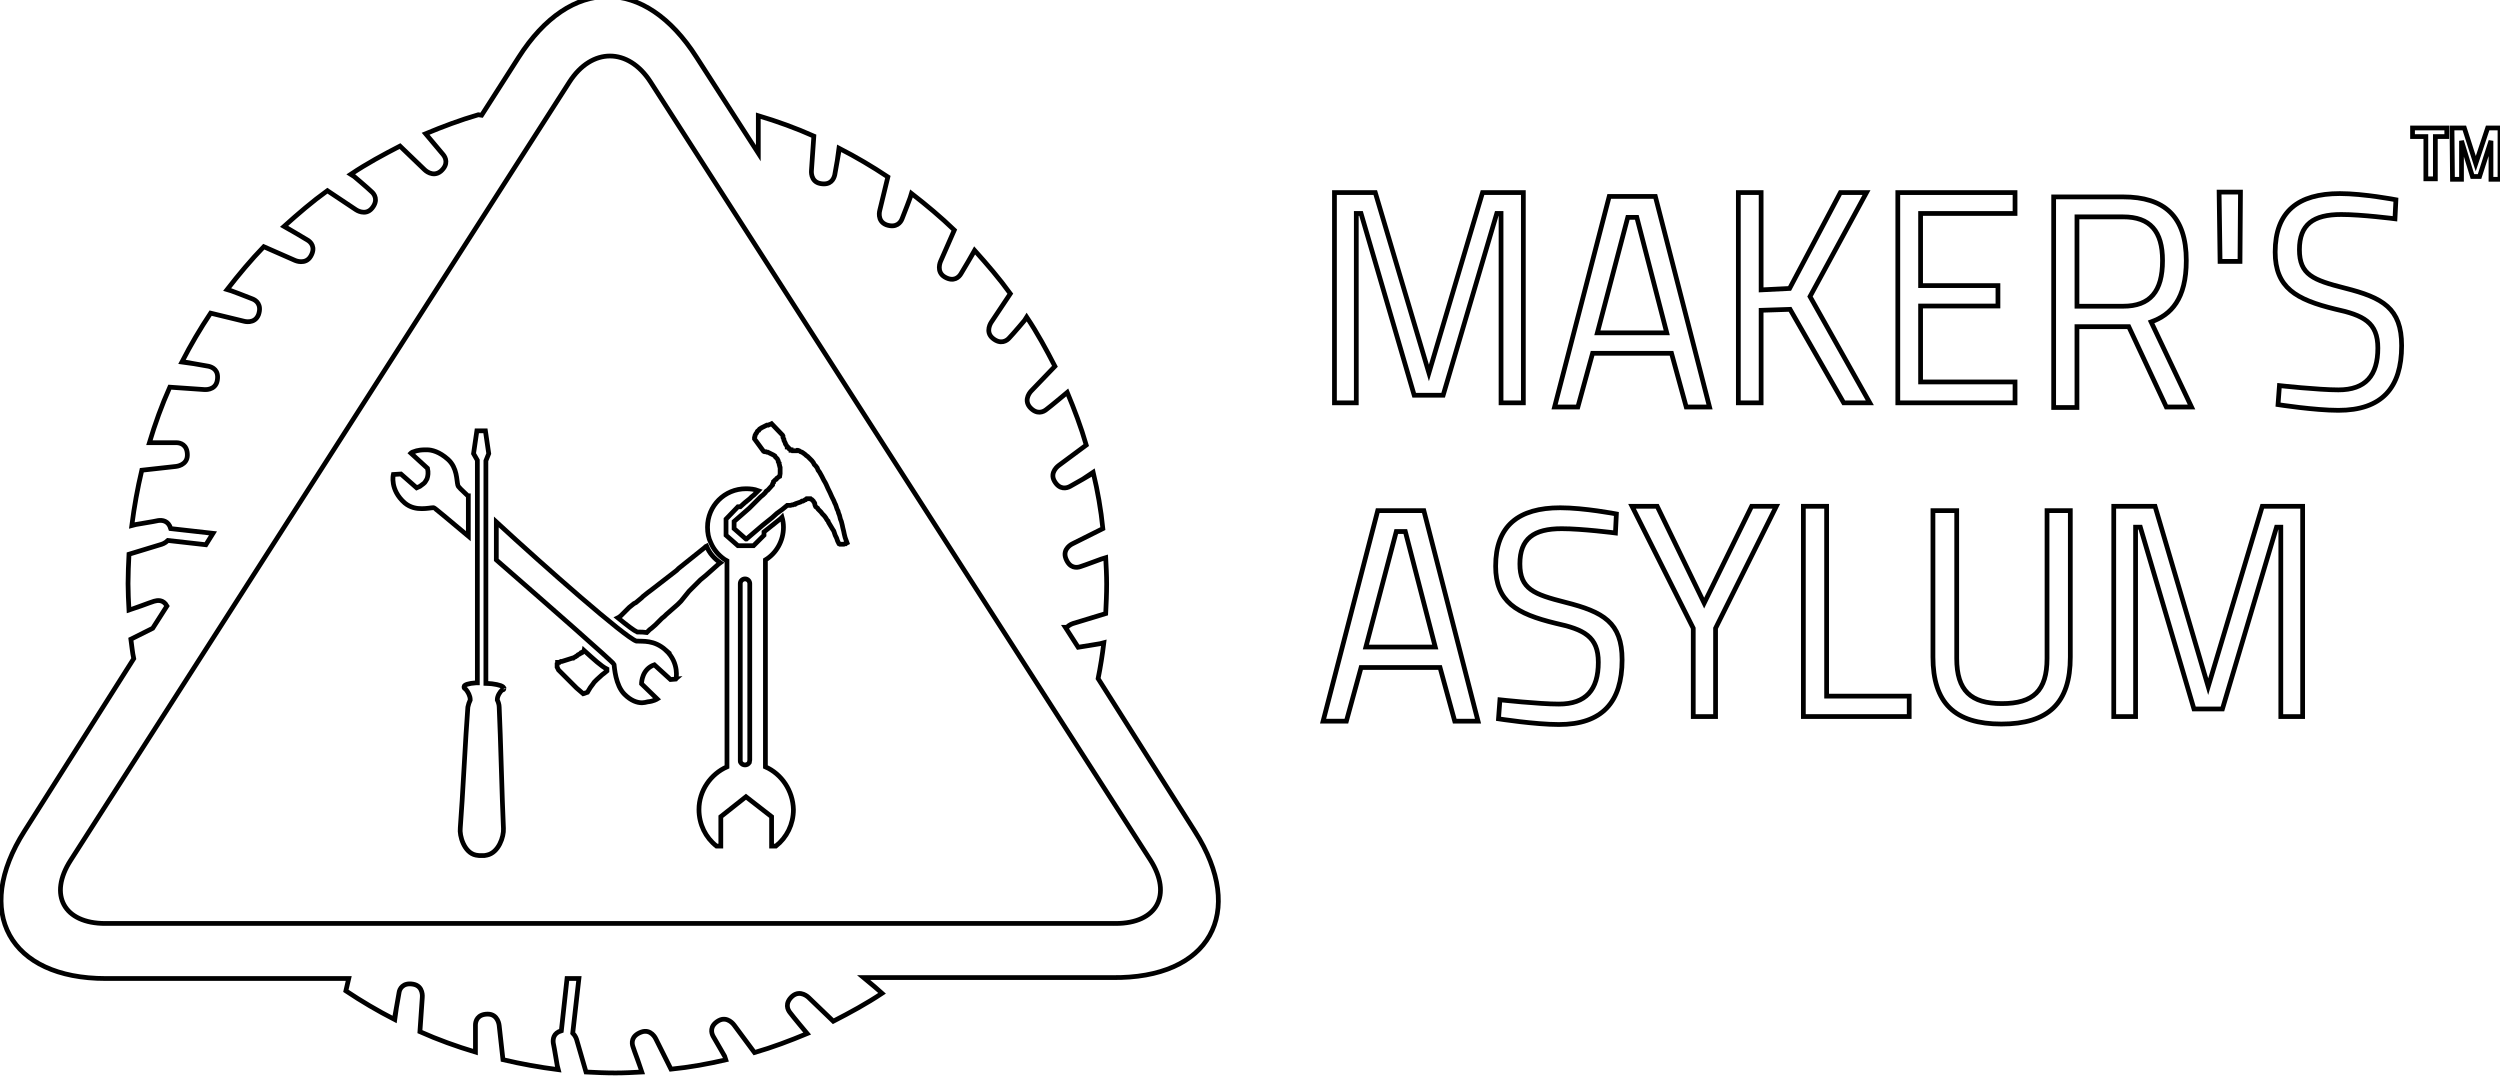 <?xml version="1.0" encoding="UTF-8" standalone="no"?>
<!-- Generator: Adobe Illustrator 19.1.0, SVG Export Plug-In . SVG Version: 6.00 Build 0)  -->

<svg
   version="1.1"
   id="Layer_1"
   x="0px"
   y="0px"
   viewBox="-153 482.7 151.181 65.199"
   xml:space="preserve"
   sodipodi:docname="MA Standard - Black.svg"
   inkscape:version="1.2.2 (b0a8486, 2022-12-01)"
   width="151.181"
   height="65.199"
   xmlns:inkscape="http://www.inkscape.org/namespaces/inkscape"
   xmlns:sodipodi="http://sodipodi.sourceforge.net/DTD/sodipodi-0.dtd"
   xmlns="http://www.w3.org/2000/svg"
   xmlns:svg="http://www.w3.org/2000/svg"
   xmlns:rdf="http://www.w3.org/1999/02/22-rdf-syntax-ns#"
   xmlns:x="adobe:ns:meta/"><sodipodi:namedview
   id="namedview286"
   pagecolor="#ffffff"
   bordercolor="#666666"
   borderopacity="1.0"
   inkscape:showpageshadow="2"
   inkscape:pageopacity="0.0"
   inkscape:pagecheckerboard="0"
   inkscape:deskcolor="#d1d1d1"
   showgrid="false"
   inkscape:zoom="2.0420026"
   inkscape:cx="179.48067"
   inkscape:cy="35.504362"
   inkscape:window-width="1920"
   inkscape:window-height="975"
   inkscape:window-x="0"
   inkscape:window-y="34"
   inkscape:window-maximized="1"
   inkscape:current-layer="Layer_1" /><defs
   id="defs437" />
<style
   type="text/css"
   id="style384">
	.st0{fill:#080504;}
	.st1{fill:#231F20;}
</style>
<polygon
   class="st0"
   points="158.2,568 169.5,529.7 170.4,529.7 170.4,569.6 175.1,569.6 175.1,525.3 166.5,525.3 155.2,563.3 143.9,525.3 135.3,525.3 135.3,569.6 139.9,569.6 139.9,529.7 140.9,529.7 152.1,568 "
   id="polygon386"
   style="vector-effect:non-scaling-stroke;fill:none;stroke:#000000;stroke-width:1;stroke-dasharray:none;stroke-opacity:1;-inkscape-stroke:hairline"
   transform="matrix(0.287,0,0,0.287,-111.133,343.585)" />
<path
   class="st0"
   d="m -54.564,495.843 h 0.546 l 1.811,6.985 h -4.197 z m -4.427,11.469 h 1.408 l 0.891,-3.248 h 4.772 l 0.891,3.248 h 1.408 l -3.277,-12.734 h -2.788 z"
   id="path388"
   style="vector-effect:non-scaling-stroke;fill:none;stroke:#000000;stroke-width:0.287;stroke-dasharray:none;stroke-opacity:1;-inkscape-stroke:hairline" />
<polygon
   class="st0"
   points="231.2,545.5 225.2,545.8 225.2,525.3 220.4,525.3 220.4,569.6 225.2,569.6 225.2,550.1 231.3,549.9 242.6,569.6 248.1,569.6 235.5,547.2 247.4,525.3 241.9,525.3 "
   id="polygon390"
   style="vector-effect:non-scaling-stroke;fill:none;stroke:#000000;stroke-width:1;stroke-dasharray:none;stroke-opacity:1;-inkscape-stroke:hairline"
   transform="matrix(0.287,0,0,0.287,-111.133,343.585)" />
<polygon
   class="st0"
   points="275.1,549.2 275.1,544.9 258.8,544.9 258.8,529.7 278.7,529.7 278.7,525.3 254,525.3 254,569.6 278.7,569.6 278.7,565.2 258.8,565.2 258.8,549.2 "
   id="polygon392"
   style="vector-effect:non-scaling-stroke;fill:none;stroke:#000000;stroke-width:1;stroke-dasharray:none;stroke-opacity:1;-inkscape-stroke:hairline"
   transform="matrix(0.287,0,0,0.287,-111.133,343.585)" />
<path
   class="st0"
   d="m -22.227,498.459 c 0,1.868 -0.747,2.759 -2.386,2.759 h -2.788 v -5.404 h 2.788 c 1.638,0 2.386,0.862 2.386,2.644 z m 0.23,8.853 h 1.523 l -2.443,-5.145 c 1.207,-0.431 2.127,-1.38 2.127,-3.708 0,-2.673 -1.322,-3.852 -3.823,-3.852 h -4.197 v 12.734 h 1.408 v -4.887 h 3.133 z"
   id="path394"
   style="vector-effect:non-scaling-stroke;fill:none;stroke:#000000;stroke-width:0.287;stroke-dasharray:none;stroke-opacity:1;-inkscape-stroke:hairline" />
<polygon
   class="st0"
   points="326.2,525.2 321.7,525.2 321.9,539.8 326.1,539.8 "
   id="polygon396"
   style="vector-effect:non-scaling-stroke;fill:none;stroke:#000000;stroke-width:1;stroke-dasharray:none;stroke-opacity:1;-inkscape-stroke:hairline"
   transform="matrix(0.287,0,0,0.287,-111.133,343.585)" />
<path
   class="st0"
   d="m -8.114,494.78 c 0,0 -1.955,-0.374 -3.392,-0.374 -2.529,0 -3.909,1.092 -3.909,3.536 0,2.156 1.265,2.874 3.622,3.449 1.725,0.374 2.587,0.805 2.587,2.357 0,1.667 -0.747,2.529 -2.386,2.529 -1.207,0 -3.564,-0.259 -3.564,-0.259 l -0.086,1.15 c 0,0 2.213,0.345 3.651,0.345 2.616,0 3.823,-1.351 3.823,-3.909 0,-2.271 -1.15,-2.903 -3.421,-3.478 -1.926,-0.489 -2.759,-0.805 -2.759,-2.328 0,-1.523 0.834,-2.127 2.529,-2.127 1.236,0 3.248,0.259 3.248,0.259 z"
   id="path398"
   style="vector-effect:non-scaling-stroke;fill:none;stroke:#000000;stroke-width:0.287;stroke-dasharray:none;stroke-opacity:1;-inkscape-stroke:hairline" />
<path
   class="st0"
   d="m -68.563,514.843 h 0.546 l 1.811,6.985 h -4.197 z m -4.427,11.469 h 1.408 l 0.891,-3.248 h 4.772 l 0.891,3.248 h 1.408 l -3.277,-12.734 h -2.788 z"
   id="path400"
   style="vector-effect:non-scaling-stroke;fill:none;stroke:#000000;stroke-width:0.287;stroke-dasharray:none;stroke-opacity:1;-inkscape-stroke:hairline" />
<path
   class="st0"
   d="m -55.254,513.78 c 0,0 -1.955,-0.374 -3.392,-0.374 -2.529,0 -3.909,1.092 -3.909,3.536 0,2.156 1.265,2.874 3.622,3.449 1.725,0.374 2.587,0.805 2.587,2.357 0,1.667 -0.747,2.529 -2.386,2.529 -1.207,0 -3.564,-0.259 -3.564,-0.259 l -0.086,1.15 c 0,0 2.213,0.345 3.651,0.345 2.616,0 3.823,-1.351 3.823,-3.909 0,-2.271 -1.15,-2.903 -3.421,-3.478 -1.926,-0.489 -2.759,-0.805 -2.759,-2.328 0,-1.523 0.834,-2.127 2.529,-2.127 1.236,0 3.248,0.259 3.248,0.259 z"
   id="path402"
   style="vector-effect:non-scaling-stroke;fill:none;stroke:#000000;stroke-width:0.287;stroke-dasharray:none;stroke-opacity:1;-inkscape-stroke:hairline" />
<polygon
   class="st0"
   points="210.9,617.1 210.9,635.7 215.6,635.7 215.6,617.1 228.4,591.4 223.2,591.4 213.2,611.8 203.3,591.4 198,591.4 "
   id="polygon404"
   style="vector-effect:non-scaling-stroke;fill:none;stroke:#000000;stroke-width:1;stroke-dasharray:none;stroke-opacity:1;-inkscape-stroke:hairline"
   transform="matrix(0.287,0,0,0.287,-111.133,343.585)" />
<polygon
   class="st0"
   points="234.1,635.7 256.4,635.7 256.4,631.4 239,631.4 239,591.4 234.1,591.4 "
   id="polygon406"
   style="vector-effect:non-scaling-stroke;fill:none;stroke:#000000;stroke-width:1;stroke-dasharray:none;stroke-opacity:1;-inkscape-stroke:hairline"
   transform="matrix(0.287,0,0,0.287,-111.133,343.585)" />
<path
   class="st0"
   d="m -34.702,513.578 h -1.408 v 8.853 c 0,2.788 1.322,4.053 4.139,4.053 2.846,0 4.168,-1.265 4.168,-4.053 v -8.853 h -1.408 v 8.939 c 0,1.955 -0.834,2.731 -2.731,2.731 -1.868,0 -2.731,-0.776 -2.731,-2.731 v -8.939 z"
   id="path408"
   style="vector-effect:non-scaling-stroke;fill:none;stroke:#000000;stroke-width:0.287;stroke-dasharray:none;stroke-opacity:1;-inkscape-stroke:hairline" />
<polygon
   class="st0"
   points="322.4,634.1 333.8,595.8 334.7,595.8 334.7,635.7 339.3,635.7 339.3,591.4 330.8,591.4 319.4,629.4 308.2,591.4 299.5,591.4 299.5,635.7 304.1,635.7 304.1,595.8 305.1,595.8 316.4,634.1 "
   id="polygon410"
   style="vector-effect:non-scaling-stroke;fill:none;stroke:#000000;stroke-width:1;stroke-dasharray:none;stroke-opacity:1;-inkscape-stroke:hairline"
   transform="matrix(0.287,0,0,0.287,-111.133,343.585)" />
<path
   class="st0"
   d="m -4.693,493.544 h 0.546 v -2.328 l 0.661,2.156 h 0.431 l 0.69,-2.156 v 2.328 h 0.546 v -3.104 H -2.566 l -0.719,2.156 -0.69,-2.156 h -0.747 z m -2.415,-2.587 h 0.805 v 2.558 h 0.575 v -2.558 h 0.69 v -0.517 h -2.07 z"
   id="path412"
   style="vector-effect:non-scaling-stroke;fill:none;stroke:#000000;stroke-width:0.287;stroke-dasharray:none;stroke-opacity:1;-inkscape-stroke:hairline" />
<g
   id="g432"
   style="vector-effect:non-scaling-stroke;fill:none;stroke:#000000;stroke-width:1;stroke-dasharray:none;stroke-opacity:1;-inkscape-stroke:hairline"
   transform="matrix(0.287,0,0,0.287,-111.133,343.585)">
	<g
   id="g430"
   style="vector-effect:non-scaling-stroke;fill:none;stroke:#000000;stroke-width:1;stroke-dasharray:none;stroke-opacity:1;-inkscape-stroke:hairline">
		<path
   class="st1"
   d="M 105.9,659.9 85.5,627.7 c 0.5,-2.5 0.9,-5 1.2,-7.5 -0.3,0.1 -4.2,0.7 -5.4,0.9 l -2.7,-4.2 h 0.3 c 0.6,-0.6 1.3,-0.8 1.3,-0.8 l 6.9,-2.1 c 0.1,-2.1 0.2,-4.1 0.2,-6.2 0,-1.9 -0.1,-3.7 -0.2,-5.6 -0.4,0.1 -4.6,1.7 -5.3,1.9 -0.8,0.3 -2.3,0.4 -3.1,-1.7 -0.8,-2.1 1.4,-3.1 1.4,-3.1 l 6.4,-3.2 c -0.4,-4 -1.1,-7.9 -2,-11.7 -0.1,0.1 -4.2,2.4 -4.9,2.8 -0.7,0.4 -2.2,0.8 -3.3,-1.1 -1.1,-1.9 0.9,-3.3 0.9,-3.3 l 5.8,-4.3 c -1.1,-3.8 -2.5,-7.5 -4,-11.1 0,0 -3.7,3.1 -4.4,3.6 -0.6,0.5 -2,1.2 -3.5,-0.5 -1.4,-1.7 0.3,-3.4 0.3,-3.4 l 5,-5.2 c -1.8,-3.5 -3.7,-7 -5.9,-10.3 -0.1,0.2 -3.1,3.7 -3.7,4.3 -0.5,0.6 -1.8,1.5 -3.5,0.1 -1.7,-1.4 -0.3,-3.4 -0.3,-3.4 l 4,-6 c -2.3,-3.2 -4.9,-6.2 -7.5,-9.1 -0.2,0.4 -2.5,4.2 -2.9,4.9 -0.4,0.7 -1.5,1.8 -3.4,0.7 -1.9,-1.1 -0.9,-3.3 -0.9,-3.3 l 2.9,-6.6 c -2.8,-2.7 -5.9,-5.3 -9,-7.7 -0.1,0.4 -1.7,4.6 -2,5.3 -0.3,0.8 -1.2,2 -3.3,1.3 -2.1,-0.8 -1.4,-3.1 -1.4,-3.1 l 1.7,-7 c -3.3,-2.2 -6.7,-4.2 -10.2,-6 0,0.2 -0.9,4.8 -1,5.6 -0.2,0.8 -0.8,2.2 -3,1.8 -2.2,-0.4 -1.9,-2.8 -1.9,-2.8 l 0.5,-7.2 c -3.8,-1.7 -7.7,-3.1 -11.7,-4.3 v 5.7 c 0,0.1 0,2.1 0,2.2 l -13,-20.2 c -10.9,-17.1 -26.6,-17.1 -37.5,0 l -7.8,12.2 -0.7,-0.1 c -3.8,1.1 -7.5,2.5 -11.1,4 0,0 3.1,3.7 3.7,4.4 0.5,0.6 1.2,2 -0.5,3.5 -1.7,1.4 -3.4,-0.3 -3.4,-0.3 l -5.2,-5 c -3.5,1.8 -7,3.7 -10.3,5.9 0.2,0.1 3.7,3.1 4.3,3.7 0.6,0.5 1.5,1.8 0.1,3.5 -1.4,1.7 -3.4,0.3 -3.4,0.3 l -6,-4 c -3.2,2.3 -6.2,4.9 -9.1,7.5 0.4,0.2 4.2,2.5 4.9,2.9 0.7,0.4 1.8,1.5 0.7,3.4 -1.1,1.9 -3.3,0.9 -3.3,0.9 l -6.6,-2.9 c -2.7,2.8 -5.3,5.9 -7.7,9 0.4,0.1 4.6,1.7 5.3,2 0.8,0.3 2,1.2 1.3,3.3 -0.8,2.1 -3.1,1.4 -3.1,1.4 l -7,-1.7 c -2.2,3.3 -4.2,6.7 -6,10.2 0.1,0 4.8,0.9 5.6,1 0.8,0.2 2.2,0.8 1.8,3 -0.4,2.2 -2.8,1.9 -2.8,1.9 l -7.2,-0.5 c -1.7,3.8 -3.1,7.7 -4.3,11.7 h 5.7 c 0.8,0 2.3,0.4 2.3,2.6 0,2.2 -2.4,2.4 -2.4,2.4 l -7.2,0.8 c -0.9,3.8 -1.6,7.7 -2.1,11.6 0.3,-0.1 4.8,-0.8 5.6,-1 0.8,-0.1 2.1,0 2.6,1.7 l 8.9,1 -1.5,2.4 -8,-0.9 c -0.6,0.6 -1.3,0.8 -1.3,0.8 l -6.9,2.1 c -0.1,2.1 -0.2,4.1 -0.2,6.2 0,1.9 0.1,3.7 0.2,5.6 0.4,-0.1 4.6,-1.7 5.3,-1.9 0.7,-0.2 1.9,-0.4 2.7,1 l -3,4.7 -4.6,2.3 c 0.2,1.4 0.3,2.7 0.6,4.1 l -23,36.3 c -10.9,17.1 -3.2,31.1 17.1,31.1 h 51.2 l -0.6,2.6 c 3.3,2.2 6.7,4.2 10.2,6 0,-0.1 0.9,-4.8 1,-5.6 0.1,-0.8 0.8,-2.2 3,-1.8 2.2,0.4 1.9,2.8 1.9,2.8 l -0.5,7.2 c 3.8,1.7 7.7,3.1 11.7,4.3 v -5.7 c 0,-0.8 0.4,-2.3 2.6,-2.3 2.2,0 2.4,2.4 2.4,2.4 l 0.8,7.2 c 3.8,0.9 7.7,1.6 11.6,2.1 -0.1,-0.3 -0.8,-4.8 -1,-5.6 -0.1,-0.8 0,-2.1 1.7,-2.6 l 1.2,-11 h 2.5 l -1.3,11.5 c 0.6,0.6 0.8,1.3 0.8,1.3 l 2,6.9 c 2.1,0.1 4.1,0.2 6.2,0.2 1.9,0 3.7,-0.1 5.6,-0.2 -0.1,-0.4 -1.7,-4.6 -1.9,-5.3 -0.3,-0.8 -0.4,-2.3 1.7,-3.1 2.1,-0.8 3.1,1.4 3.1,1.4 l 3.2,6.4 c 4,-0.4 7.8,-1.1 11.7,-2 0,-0.1 -2.4,-4.2 -2.8,-4.9 -0.4,-0.7 -0.8,-2.2 1.1,-3.3 1.9,-1.1 3.3,0.9 3.3,0.9 l 4.3,5.8 c 3.8,-1.1 7.5,-2.5 11.1,-4 0,0 -3.1,-3.7 -3.6,-4.4 -0.5,-0.6 -1.2,-2 0.5,-3.5 1.7,-1.4 3.4,0.3 3.4,0.3 l 5.2,5 c 3.5,-1.8 7,-3.7 10.3,-5.9 -0.1,-0.1 -2.8,-2.4 -3.9,-3.3 h 52.3 c 20.7,0.3 28.4,-13.7 17.5,-30.8 z m -16.7,19.4 h -212.9 c -8.7,0 -12,-6 -7.3,-13.3 L -25.9,502 c 4.7,-7.3 12.4,-7.3 17.1,0 L 96.5,665.9 c 4.7,7.4 1.4,13.4 -7.3,13.4 z"
   id="path414"
   style="vector-effect:non-scaling-stroke;fill:none;stroke:#000000;stroke-width:1;stroke-dasharray:none;stroke-opacity:1;-inkscape-stroke:hairline" />
		<path
   class="st1"
   d="m -22.8,621.8 -0.2,0.2 -0.1,0.1 -0.1,0.1 h -0.1 v 0 0 0 0 l -0.1,0.1 h -0.1 v 0 0 0 0 l -0.1,0.1 -0.1,0.1 v 0 0 0 l -0.2,0.1 -0.2,0.1 -0.1,0.1 -0.1,0.1 -0.2,0.1 v 0 0 0 l -0.1,0.1 -0.2,0.1 -0.2,0.1 -0.1,0.1 h -0.1 -0.1 l -2.2,0.7 h -0.2 l -0.2,0.1 -0.1,0.1 h -0.1 -0.1 -0.1 -0.1 v 0 0.1 0 0.1 l -0.1,0.1 v 0 0.1 0.1 0.1 0.1 0.1 0.2 l 0.1,0.2 0.1,0.2 0.1,0.2 0.1,0.1 0.1,0.1 0.6,0.6 0.6,0.6 0.6,0.6 0.6,0.6 0.6,0.6 0.3,0.3 0.3,0.3 0.7,0.6 0.7,0.6 0.9,-0.3 0.3,-0.5 0.3,-0.5 0.3,-0.4 0.3,-0.4 0.2,-0.3 0.2,-0.2 0.2,-0.2 0.2,-0.2 1.1,-1 0.4,-0.3 0.6,-0.5 c 0,-0.1 0,-0.3 0,-0.4 -1.2,-0.6 -2.7,-2 -4.8,-3.9 z"
   id="path416"
   style="vector-effect:non-scaling-stroke;fill:none;stroke:#000000;stroke-width:1;stroke-dasharray:none;stroke-opacity:1;-inkscape-stroke:hairline" />
		<path
   class="st1"
   d="m 2.8,606 0.9,-0.8 0.9,-0.8 0.9,-0.8 0.4,-0.3 c -1.3,-0.9 -2.3,-2 -2.9,-3.5 l -0.2,0.1 -0.2,0.2 -1,0.8 -1,0.8 -1,0.8 -0.5,0.4 -0.5,0.4 -0.5,0.4 -0.5,0.4 -0.5,0.4 -0.2,0.2 -0.1,0.1 -0.1,0.1 -0.9,0.7 -4.4,3.4 -0.8,0.6 -0.5,0.4 -0.5,0.4 -0.3,0.3 -0.6,0.5 -0.6,0.5 -0.2,0.1 -0.2,0.1 -0.5,0.4 -0.5,0.4 -0.4,0.4 -0.5,0.5 -0.5,0.5 -0.4,0.4 -0.4,0.3 -0.2,0.1 c 2.1,1.7 3.4,2.7 4.1,3 0.1,0 0.2,0 0.3,0 0.5,0 1,0 1.7,0.1 l 0.6,-0.6 0.4,-0.3 0.8,-0.7 0.3,-0.3 0.8,-0.8 0.3,-0.3 0.5,-0.4 0.4,-0.4 0.8,-0.7 0.8,-0.7 0.8,-0.7 0.7,-0.7 1.7,-2.1 0.8,-0.8 0.8,-0.8 0.8,-0.8 z"
   id="path418"
   style="vector-effect:non-scaling-stroke;fill:none;stroke:#000000;stroke-width:1;stroke-dasharray:none;stroke-opacity:1;-inkscape-stroke:hairline" />
		<path
   class="st1"
   d="m 15.4,646.3 v -43.6 c 2.3,-1.4 3.8,-4 3.8,-6.9 0,-0.7 -0.1,-1.4 -0.3,-2.1 l -0.3,0.3 -1,0.8 -1,0.8 -1,0.8 -0.5,0.4 v 0.7 l -2.2,2.2 h -1.1 -2 -0.2 l -2.5,-2.2 v -1.5 -1.8 -0.1 l 2.5,-2.6 h 0.5 l 1,-0.9 0.5,-0.4 0.5,-0.4 0.2,-0.2 0.2,-0.2 0.5,-0.4 0.5,-0.5 0.4,-0.4 c -0.8,-0.3 -1.7,-0.4 -2.6,-0.4 -4.5,0 -8.1,3.6 -8.1,8.1 0,1.2 0.2,2.3 0.7,3.3 0.6,1.4 1.6,2.6 2.9,3.5 0.2,0.1 0.3,0.2 0.5,0.3 v 43.4 c -3.4,1.5 -5.9,5 -5.9,9 0,3.1 1.4,5.9 3.7,7.7 H 6 v -6.2 l 5.3,-4.2 5.4,4.2 v 6.2 h 0.8 0.1 c 2.3,-1.8 3.7,-4.6 3.7,-7.7 -0.1,-4 -2.5,-7.5 -5.9,-9 z m -3.3,-1.4 c 0,0.2 -0.1,0.3 -0.1,0.5 -0.2,0.3 -0.5,0.5 -0.9,0.5 -0.4,0 -0.7,-0.2 -0.9,-0.5 -0.1,-0.1 -0.1,-0.3 -0.1,-0.5 v -37.2 c 0,-0.6 0.5,-1 1,-1 0.6,0 1,0.5 1,1 z"
   id="path420"
   style="vector-effect:non-scaling-stroke;fill:none;stroke:#000000;stroke-width:1;stroke-dasharray:none;stroke-opacity:1;-inkscape-stroke:hairline" />
		<path
   class="st1"
   d="m -47.3,589.2 c -1.3,-1.2 -2.1,-2 -2.1,-2.2 -0.3,-1.1 -0.1,-3.7 -2.1,-5.5 -1.8,-1.6 -3.4,-2 -4.4,-2 -0.1,0 -0.3,0 -0.4,0 -0.8,0 -1.4,0.1 -1.8,0.2 -0.3,0.1 -0.6,0.2 -0.9,0.3 -0.2,0.1 -0.3,0.2 -0.3,0.2 l 3.5,3.2 c 0.2,0.9 0.1,1.6 -0.1,2.2 -0.2,0.3 -0.4,0.8 -0.7,1 -0.3,0.2 -0.5,0.4 -0.8,0.6 -0.2,0.1 -0.5,0.2 -0.7,0.3 l -3.3,-2.9 -1.6,0.1 c 0,0 -0.8,3.2 2.4,6 1.2,1 2.5,1.2 3.6,1.2 1.1,0 2,-0.2 2.4,-0.2 0,0 0,0 0.1,0 0.2,0 3.1,2.5 7.3,6 v -8.5 z"
   id="path422"
   style="vector-effect:non-scaling-stroke;fill:none;stroke:#000000;stroke-width:1;stroke-dasharray:none;stroke-opacity:1;-inkscape-stroke:hairline" />
		<path
   class="st1"
   d="m -5.6,621.7 c -2.5,-2.2 -4.8,-1.8 -6.2,-1.9 -2.4,-0.8 -19.2,-15.6 -29.5,-25.1 v 8 c 10.9,9.5 24.7,21.6 24.8,22 0.1,0.7 0.3,4.4 2.2,6.3 1.4,1.4 2.7,1.8 3.7,1.8 0.4,0 0.8,-0.1 1.2,-0.2 1.2,-0.1 2,-0.6 2,-0.6 l -3.3,-3.2 c 0,0 0,0 0,0 0,0 0,0 0,0 0,-0.3 0.1,-3.1 2.7,-4 0,0 0,0 0,0 l 3.4,3.1 1.2,-0.1 c -0.1,0.1 0.8,-3.3 -2.2,-6.1 z"
   id="path424"
   style="vector-effect:non-scaling-stroke;fill:none;stroke:#000000;stroke-width:1;stroke-dasharray:none;stroke-opacity:1;-inkscape-stroke:hairline" />
		<polygon
   class="st1"
   points="31.5,595 31.4,594.6 31.2,594.1 31.1,593.7 31,593.3 30.8,592.8 30.7,592.4 30.5,592 30.2,591.1 30,590.7 29.8,590.2 29.4,589.4 29,588.5 28.6,587.7 28.2,586.8 28,586.4 27.7,585.9 27.3,585.1 26.8,584.2 26.5,583.8 26.3,583.3 26,582.9 25.7,582.6 25.5,582.2 25.2,581.8 24.9,581.5 24.6,581.2 24.3,580.9 24,580.7 23.8,580.5 23.4,580.2 23.1,580 22.8,579.9 22.5,579.7 22.2,579.6 22.1,579.6 22,579.7 21.8,579.7 21.7,579.7 21.6,579.7 21.5,579.7 21.3,579.7 21.3,579.7 21.2,579.7 21.2,579.7 21.1,579.7 21,579.6 20.9,579.6 20.8,579.6 20.8,579.5 20.7,579.5 20.6,579.4 20.5,579.3 20.4,579.3 20.3,579.2 20.3,579.2 20.2,579 20.1,578.9 20,578.9 20,578.8 19.9,578.7 19.8,578.5 19.8,578.5 19.7,578.4 19.7,578.4 19.6,578.2 19.6,578.1 19.5,577.9 19.4,577.7 19.3,577.5 19.3,577.4 19.3,577.3 19.2,577.1 19.1,576.9 19.1,576.6 19,576.4 16.7,574 16.5,574.1 16.2,574.2 16,574.3 15.7,574.3 15.5,574.4 15.3,574.5 15.1,574.6 14.9,574.7 14.7,574.8 14.5,574.9 14.4,575 14.2,575.1 14.1,575.2 14,575.4 13.8,575.5 13.7,575.6 13.6,575.8 13.5,576 13.4,576.1 13.3,576.3 13.2,576.5 13.2,576.7 13.1,576.9 13.1,577.2 15,579.8 15.2,579.9 15.5,579.9 15.7,580 15.9,580 16.3,580.2 16.7,580.4 17.1,580.6 17.4,580.8 17.5,581 17.6,581.1 17.8,581.3 17.9,581.4 18,581.6 18.1,581.8 18.1,582 18.2,582.2 18.3,582.3 18.3,582.6 18.4,582.8 18.4,583 18.5,583.2 18.5,583.5 18.5,583.7 18.5,584 18.5,584.5 18.4,585.1 18.2,585.2 18.1,585.3 17.8,585.5 17.7,585.7 17.5,585.8 17.3,586 17.2,586.1 17.1,586.2 17.1,586.4 17,586.5 16.9,586.7 16.9,586.9 16.8,587 15.9,588 15.6,588.2 15.5,588.3 15.4,588.5 14.9,589 14.4,589.4 13.9,589.9 13.4,590.4 13.2,590.6 12.9,590.9 12.5,591.3 12,591.8 8.8,594.6 8.8,596.1 11.3,598.3 11.4,598.3 14.8,595.4 15.8,594.6 16.8,593.8 17.8,592.9 18.9,592.1 20,591.2 20.1,591.2 20.1,591.2 20.1,591.2 20.3,591.2 20.4,591.2 20.5,591.2 20.7,591.2 21,591.1 21.2,591.1 21.4,591 21.6,591 21.7,590.9 21.7,590.9 21.8,590.9 21.9,590.8 22.2,590.7 22.5,590.6 22.8,590.5 23.1,590.3 23.3,590.3 23.5,590.2 23.8,590 23.9,590 24,589.9 24.1,589.8 24.3,589.8 24.5,589.8 24.6,589.8 24.8,589.8 24.9,589.8 25,589.9 25.2,590 25.3,590.1 25.4,590.2 25.5,590.3 25.6,590.5 25.7,590.6 25.8,590.8 25.8,591 25.9,591.3 26,591.5 26.4,591.8 26.5,592 26.7,592.2 27.1,592.6 27.4,593 27.8,593.4 28.1,593.8 28.4,594.3 28.6,594.5 28.7,594.8 29,595.3 29.3,595.8 29.6,596.3 29.8,596.6 29.9,596.9 30.1,597.5 30.4,598.1 30.6,598.7 30.9,599.3 31.1,599.4 31.4,599.4 31.6,599.4 31.9,599.4 32.1,599.3 32.3,599.3 32.4,599.2 32.6,599.1 32.2,598 32,597.2 31.9,596.7 31.8,596.3 31.7,595.9 31.6,595.4 "
   id="polygon426"
   style="vector-effect:non-scaling-stroke;fill:none;stroke:#000000;stroke-width:1;stroke-dasharray:none;stroke-opacity:1;-inkscape-stroke:hairline" />
		<path
   class="st1"
   d="m -39.7,629.8 c 0,0 0,0 0,0 0,-0.1 0,-0.1 0,0 0,-0.5 -1,-0.8 -2.5,-1 -0.2,0 -1,-0.1 -1.3,-0.1 v -46.9 c 0,0 0.6,-1.5 0.6,-1.5 l -0.7,-4.8 h -1.8 l -0.7,4.8 c 0,0 0.8,1.4 0.8,1.4 v 46.9 c -0.2,0 0,0 -0.3,0 -1.5,0.1 -2.5,0.4 -2.5,0.8 0,0 0,0 0,0 0,0 0,0.1 0,0.1 0,0.2 0.1,0.3 0.4,0.5 0.4,0.5 0.9,1.3 0.9,2.2 -0.2,0.4 -0.4,1 -0.5,1.5 -0.5,6.3 -1.1,19.3 -1.6,25.5 -0.2,1.6 0.8,5.2 3.3,5.7 0.4,0.1 0.8,0.1 1.3,0.1 0.4,0 0.7,0 1,-0.1 2.5,-0.5 3.6,-3.9 3.5,-5.6 -0.3,-6.3 -0.6,-19.3 -0.9,-25.6 0,-0.5 -0.2,-1.1 -0.4,-1.5 0,-0.9 0.6,-1.7 1,-2.1 0.3,0 0.4,-0.1 0.4,-0.3 z"
   id="path428"
   style="vector-effect:non-scaling-stroke;fill:none;stroke:#000000;stroke-width:1;stroke-dasharray:none;stroke-opacity:1;-inkscape-stroke:hairline" />
	</g>
</g>
</svg>
